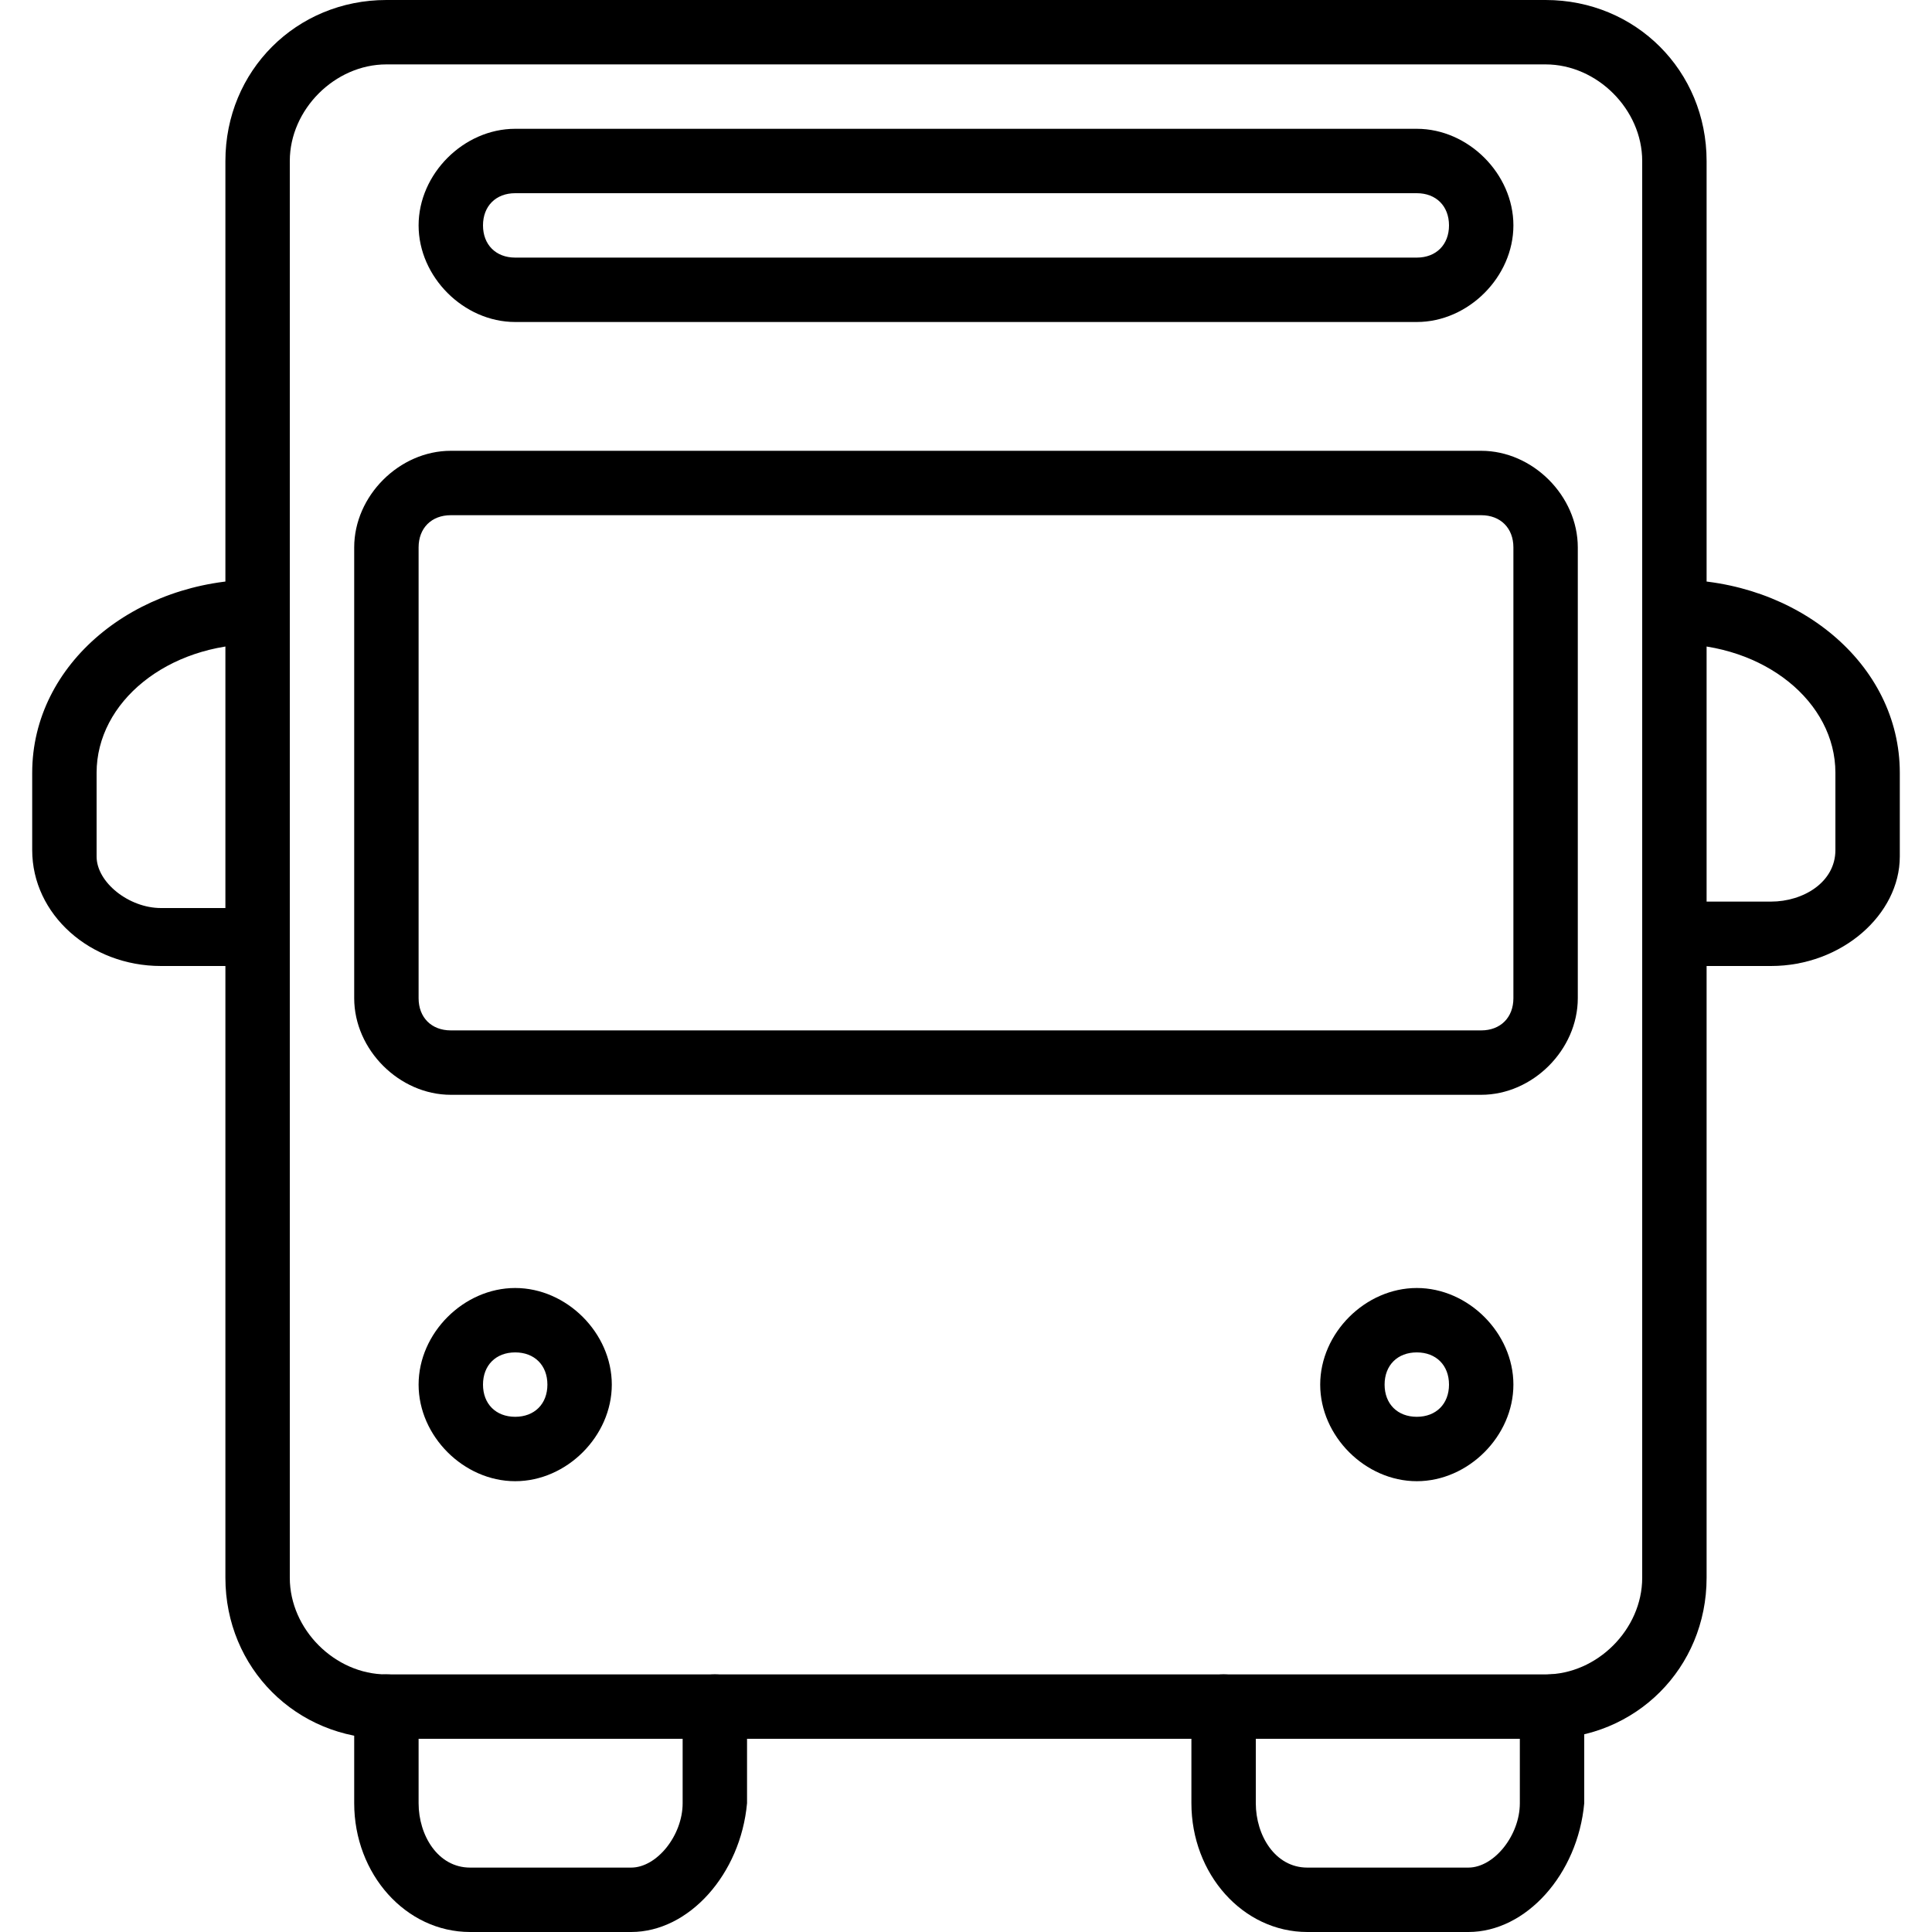 <?xml version="1.0" encoding="utf-8"?>
<!-- Generator: Adobe Illustrator 19.0.0, SVG Export Plug-In . SVG Version: 6.00 Build 0)  -->
<svg version="1.1" id="Layer_1" xmlns="http://www.w3.org/2000/svg" xmlns:xlink="http://www.w3.org/1999/xlink" x="0px" y="0px"
	 viewBox="0 0 30 30" style="enable-background:new 0 0 30 30;" xml:space="preserve">
<g>
	<g>
		<path d="M24,27H6c-1.4,0-2.5-1.1-2.5-2.5v-22C3.5,1.1,4.6,0,6,0h18c1.4,0,2.5,1.1,2.5,2.5v22C26.5,25.9,25.4,27,24,27z M6,1
			C5.2,1,4.5,1.7,4.5,2.5v22C4.5,25.3,5.2,26,6,26h18c0.8,0,1.5-0.7,1.5-1.5v-22C25.5,1.7,24.8,1,24,1H6z"/>
	</g>
	<g>
		<path d="M4,15H2.5c-1.1,0-2-0.8-2-1.8V12c0-1.7,1.6-3,3.5-3c0.3,0,0.5,0.2,0.5,0.5S4.3,10,4,10c-1.4,0-2.5,0.9-2.5,2v1.3
			c0,0.4,0.5,0.8,1,0.8H4c0.3,0,0.5,0.2,0.5,0.5S4.3,15,4,15z"/>
	</g>
	<g>
		<path d="M27.5,15H26c-0.3,0-0.5-0.2-0.5-0.5S25.7,14,26,14h1.5c0.5,0,1-0.3,1-0.8V12c0-1.1-1.1-2-2.5-2c-0.3,0-0.5-0.2-0.5-0.5
			S25.7,9,26,9c1.9,0,3.5,1.3,3.5,3v1.3C29.5,14.2,28.6,15,27.5,15z"/>
	</g>
	<g>
		<path d="M8,23c-0.8,0-1.5-0.7-1.5-1.5S7.2,20,8,20s1.5,0.7,1.5,1.5S8.8,23,8,23z M8,21c-0.3,0-0.5,0.2-0.5,0.5S7.7,22,8,22
			s0.5-0.2,0.5-0.5S8.3,21,8,21z"/>
	</g>
	<g>
		<path d="M22,23c-0.8,0-1.5-0.7-1.5-1.5S21.2,20,22,20s1.5,0.7,1.5,1.5S22.8,23,22,23z M22,21c-0.3,0-0.5,0.2-0.5,0.5
			S21.7,22,22,22s0.5-0.2,0.5-0.5S22.3,21,22,21z"/>
	</g>
	<g>
		<path d="M9.8,30H7.3c-1,0-1.8-0.9-1.8-2v-1.5C5.5,26.2,5.7,26,6,26s0.5,0.2,0.5,0.5V28c0,0.5,0.3,1,0.8,1h2.5c0.4,0,0.8-0.5,0.8-1
			v-1.5c0-0.3,0.2-0.5,0.5-0.5s0.5,0.2,0.5,0.5V28C11.5,29.1,10.7,30,9.8,30z"/>
	</g>
	<g>
		<path d="M22.8,30h-2.5c-1,0-1.8-0.9-1.8-2v-1.5c0-0.3,0.2-0.5,0.5-0.5s0.5,0.2,0.5,0.5V28c0,0.5,0.3,1,0.8,1h2.5
			c0.4,0,0.8-0.5,0.8-1v-1.5c0-0.3,0.2-0.5,0.5-0.5s0.5,0.2,0.5,0.5V28C24.5,29.1,23.7,30,22.8,30z"/>
	</g>
	<g>
		<path d="M22,5H8C7.2,5,6.5,4.3,6.5,3.5S7.2,2,8,2h14c0.8,0,1.5,0.7,1.5,1.5S22.8,5,22,5z M8,3C7.7,3,7.5,3.2,7.5,3.5S7.7,4,8,4h14
			c0.3,0,0.5-0.2,0.5-0.5S22.3,3,22,3H8z"/>
	</g>
	<g>
		<path d="M23,17H7c-0.8,0-1.5-0.7-1.5-1.5v-7C5.5,7.7,6.2,7,7,7h16c0.8,0,1.5,0.7,1.5,1.5v7C24.5,16.3,23.8,17,23,17z M7,8
			C6.7,8,6.5,8.2,6.5,8.5v7C6.5,15.8,6.7,16,7,16h16c0.3,0,0.5-0.2,0.5-0.5v-7C23.5,8.2,23.3,8,23,8H7z"/>
	</g>
</g>
</svg>
